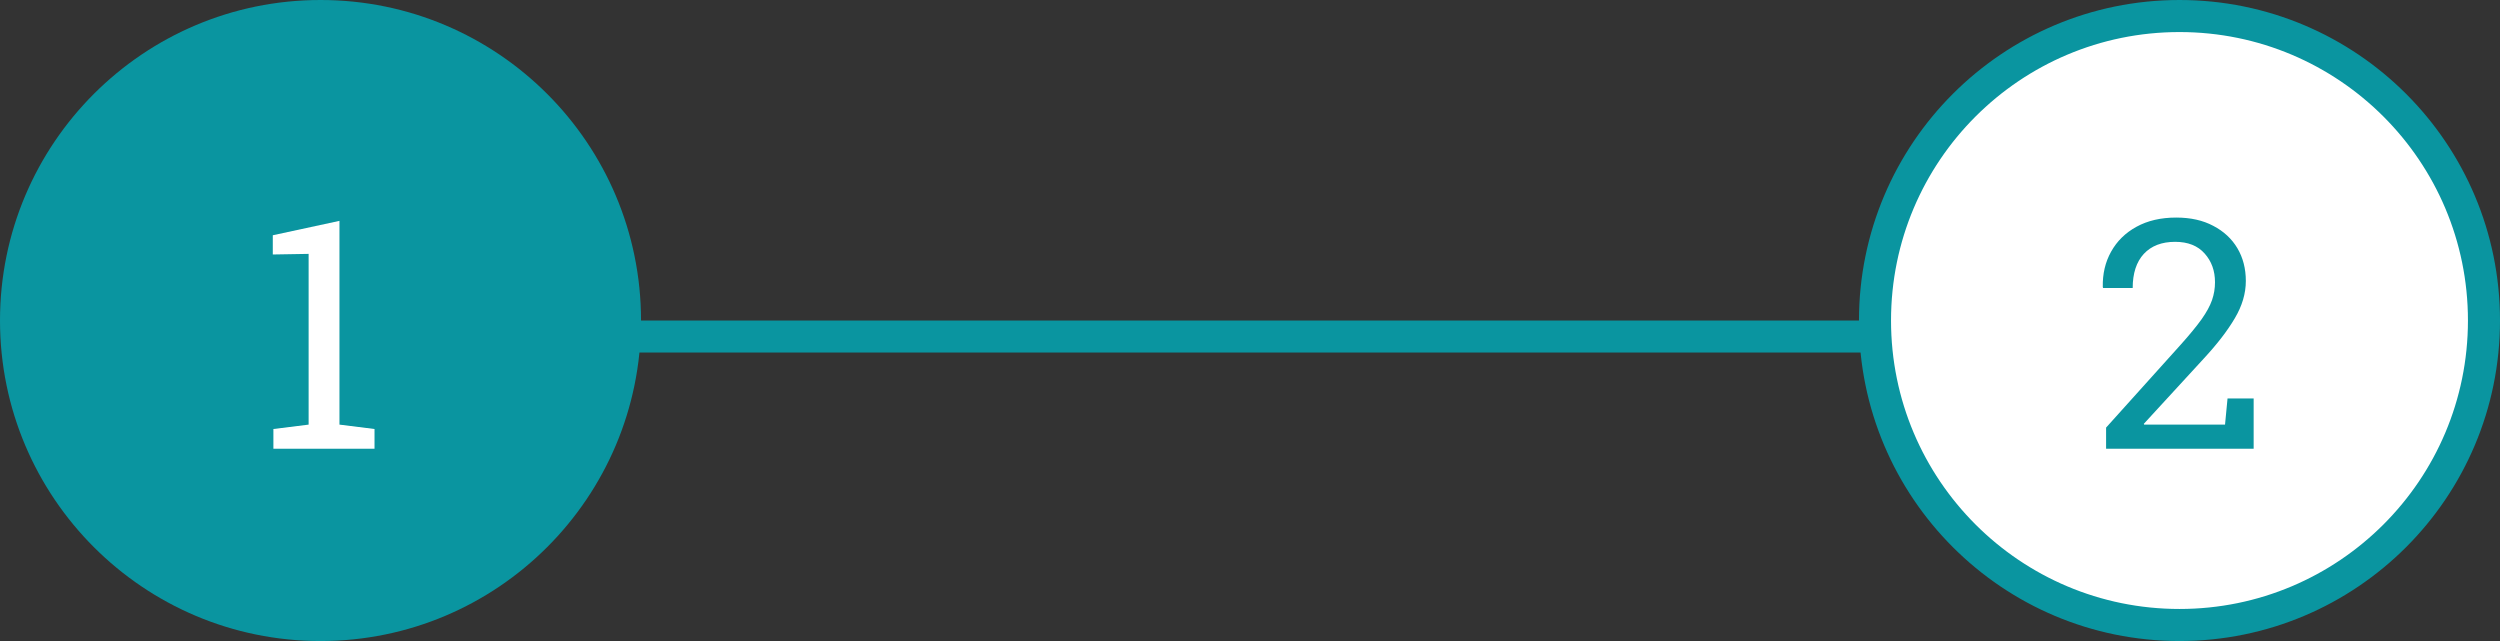<svg width="78" height="20" viewBox="0 0 78 20" fill="none" xmlns="http://www.w3.org/2000/svg">
<rect x="0" y="0" width="78" height="20" fill="#333333" stroke="none"/>
<circle cx="68" cy="10" r="9.5" fill="white" stroke="#0A95A0"/>
<path d="M65.71 14V13.341L68.039 10.753C68.316 10.444 68.532 10.18 68.689 9.962C68.845 9.741 68.954 9.54 69.016 9.361C69.078 9.182 69.108 8.997 69.108 8.805C69.108 8.45 69.001 8.152 68.786 7.911C68.571 7.667 68.264 7.545 67.863 7.545C67.447 7.545 67.121 7.67 66.887 7.921C66.656 8.172 66.54 8.526 66.54 8.985H65.617L65.607 8.956C65.598 8.546 65.684 8.178 65.866 7.853C66.049 7.524 66.312 7.265 66.657 7.076C67.005 6.884 67.419 6.788 67.897 6.788C68.347 6.788 68.732 6.874 69.055 7.047C69.38 7.216 69.631 7.449 69.807 7.745C69.982 8.041 70.07 8.382 70.07 8.766C70.07 9.156 69.955 9.545 69.724 9.933C69.496 10.32 69.174 10.738 68.757 11.188L66.887 13.224L66.897 13.248H69.421L69.499 12.433H70.314V14H65.71Z" fill="#0A95A0"/>
<rect x="12" y="10" width="47" height="1" rx="0.5" fill="#0A95A0"/>
<circle cx="10" cy="10" r="10" fill="#0A95A0"/>
<path d="M8.53 14V13.385L9.629 13.248V7.921L8.511 7.94V7.34L10.591 6.891V13.248L11.685 13.385V14H8.53Z" fill="white"/>
</svg>
